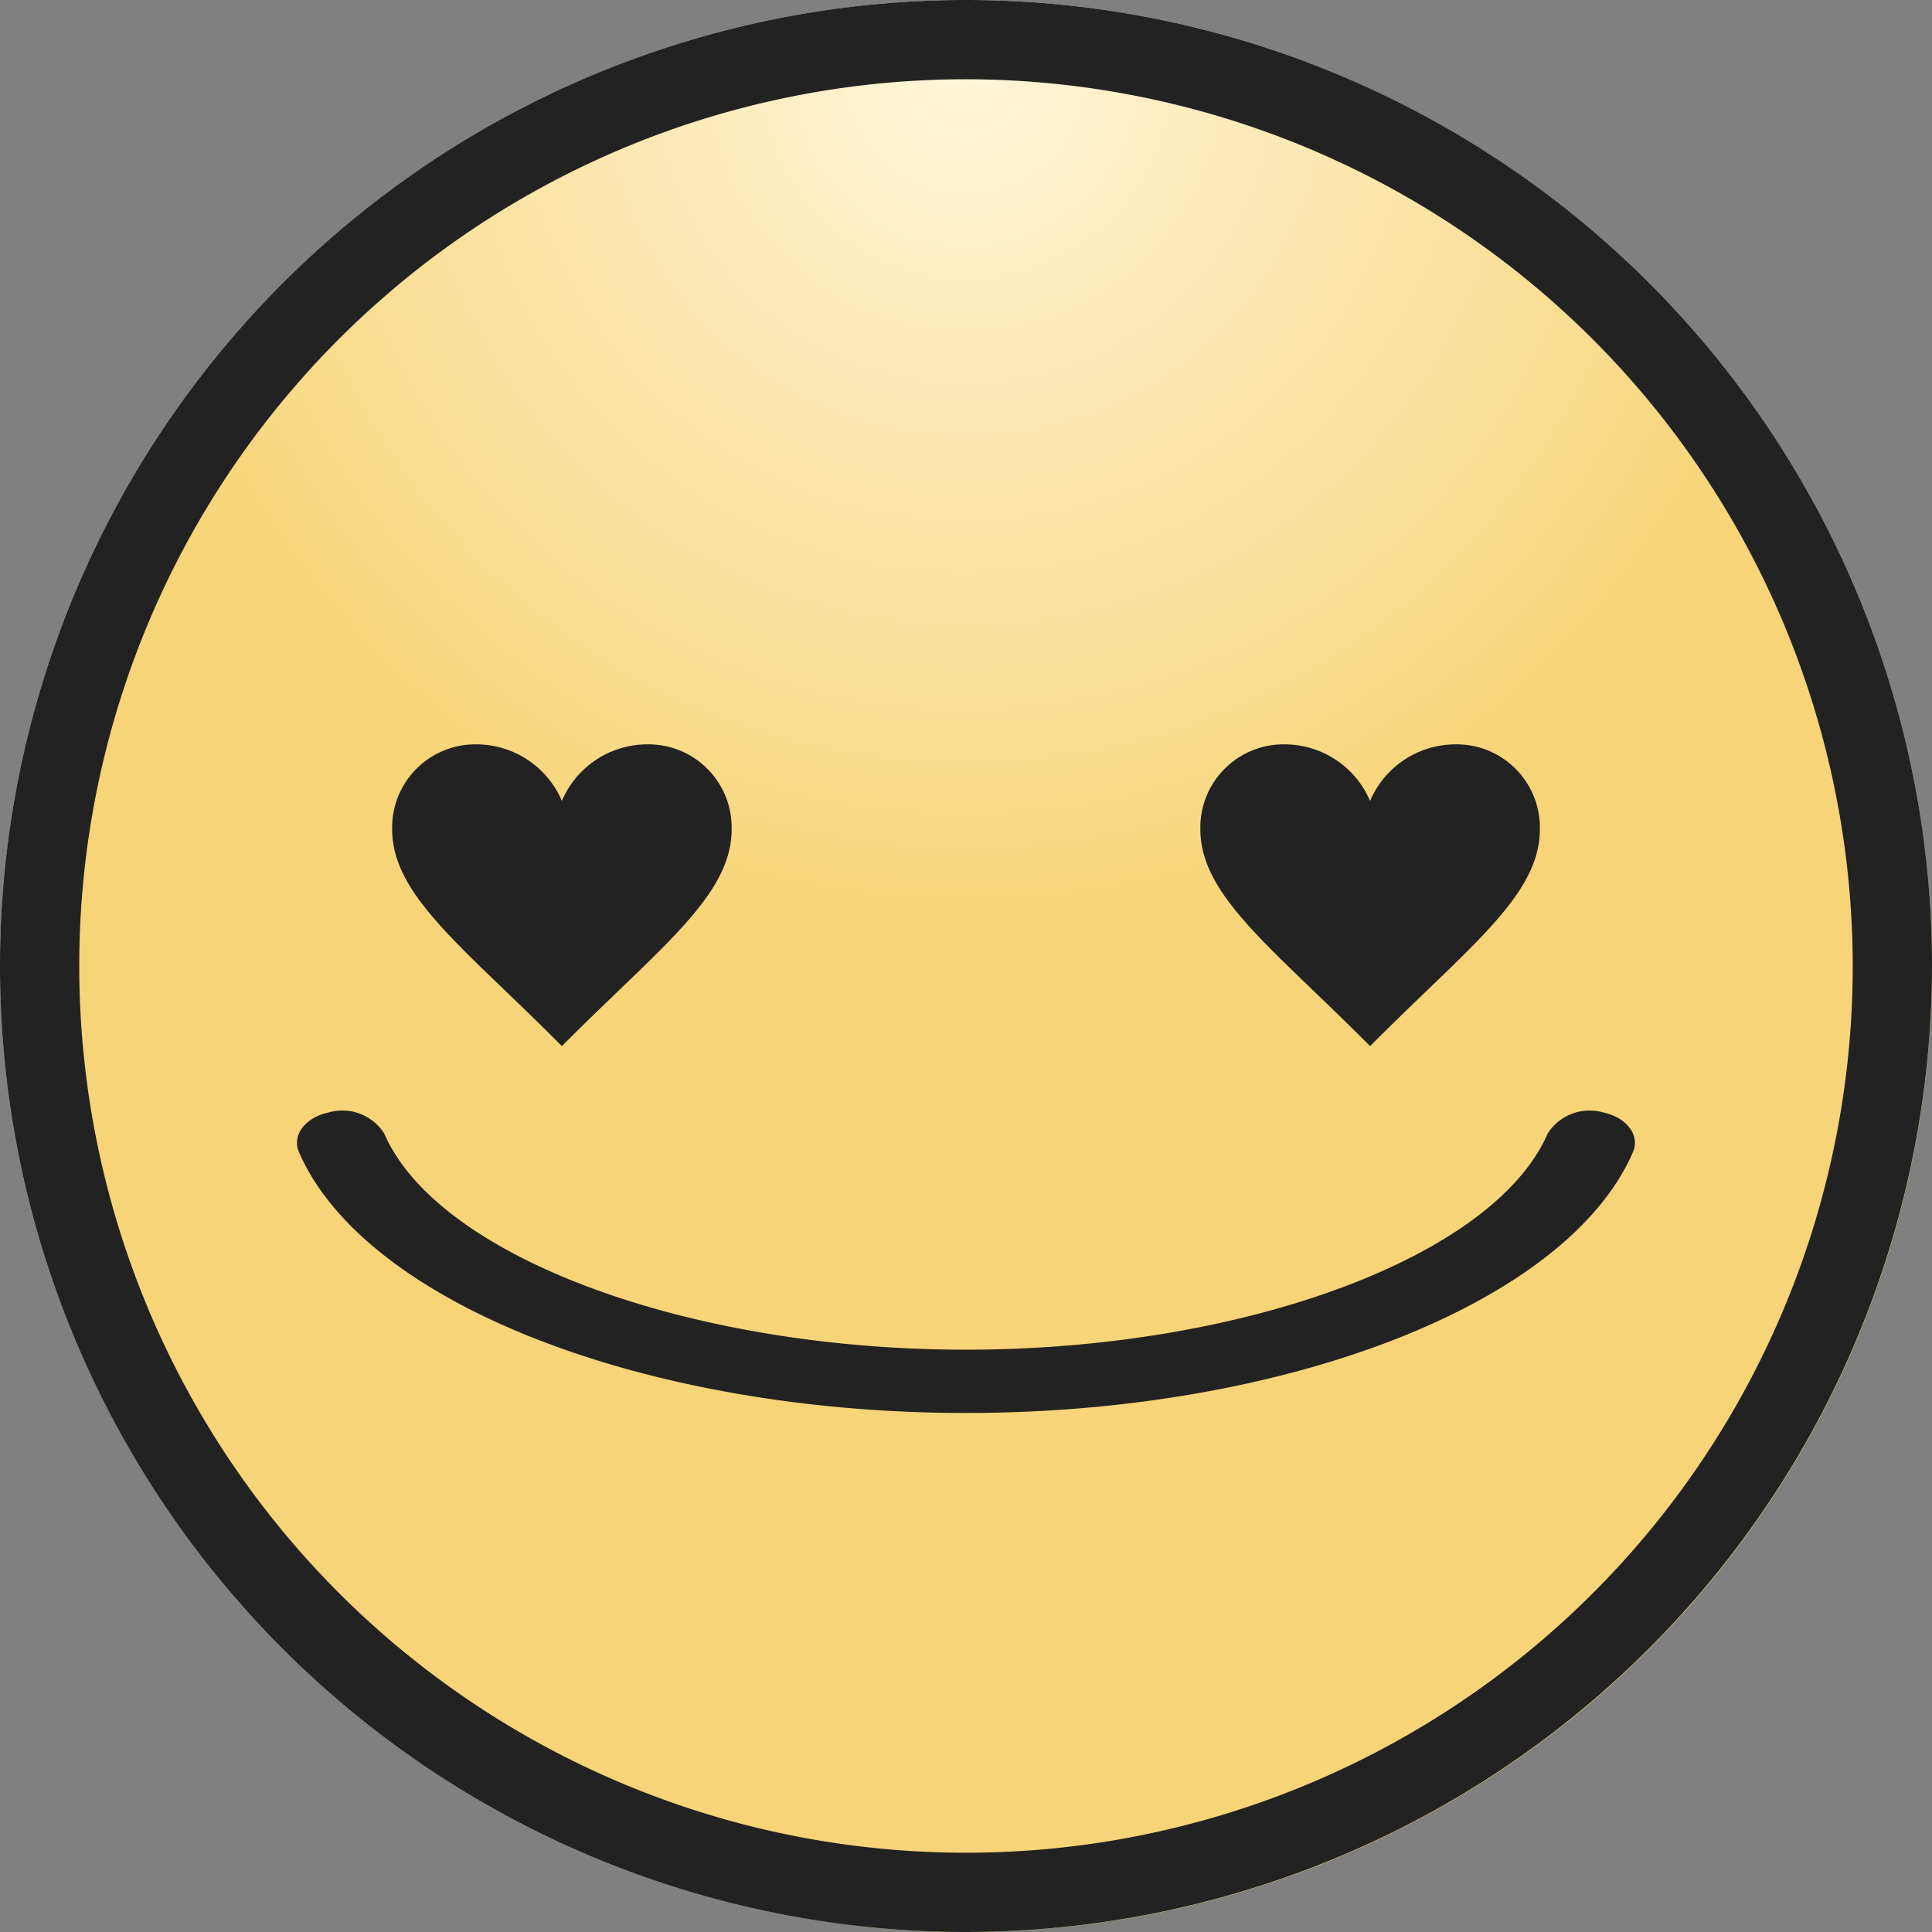 <svg xmlns="http://www.w3.org/2000/svg" xmlns:xlink="http://www.w3.org/1999/xlink" width="40" height="40" viewBox="0 0 40 40">
  <rect x="0" y="0" width="40" height="40" fill="#808080" stroke="none"/>
  <defs>
    <radialGradient id="radial-gradient" cx="0.5" cy="0.042" r="0.458" gradientTransform="translate(0.542 -0.458) rotate(90)" gradientUnits="objectBoundingBox">
      <stop offset="0" stop-color="#fff5d9"/>
      <stop offset="1" stop-color="#f7d477"/>
    </radialGradient>
  </defs>
  <g id="icon-grade05-on" transform="translate(-241 -331)">
    <circle id="color" cx="20" cy="20" r="20" transform="translate(241 331)" fill="url(#radial-gradient)"/>
    <path id="패스_14780" data-name="패스 14780" d="M20,40A20,20,0,1,1,40,20,20.023,20.023,0,0,1,20,40M20,1.641A18.359,18.359,0,1,0,38.359,20,18.379,18.379,0,0,0,20,1.641" transform="translate(241 331)" fill="#222"/>
    <path id="패스_14781" data-name="패스 14781" d="M93.278,263.461c-6.645,0-12.453-2.272-13.81-5.4-.15-.347.123-.714.61-.821a1.028,1.028,0,0,1,1.154.434c1.106,2.552,6.284,4.477,12.045,4.477s10.939-1.925,12.045-4.477a1.028,1.028,0,0,1,1.154-.434c.487.107.76.474.61.821-1.356,3.131-7.164,5.4-13.809,5.4" transform="translate(167.722 96.793)" fill="#222"/>
    <path id="path" d="M6.514,6.171A1.926,1.926,0,0,0,4.757,5,1.723,1.723,0,0,0,3,6.757C3,8.135,4.481,9.2,6.514,11.248,8.548,9.2,10.029,8.135,10.029,6.757A1.723,1.723,0,0,0,8.272,5,1.925,1.925,0,0,0,6.514,6.171Z" transform="translate(246.119 341.411)" fill="#222" fill-rule="evenodd"/>
    <path id="path-2" data-name="path" d="M6.514,6.171A1.926,1.926,0,0,0,4.757,5,1.723,1.723,0,0,0,3,6.757C3,8.135,4.481,9.2,6.514,11.248,8.548,9.2,10.029,8.135,10.029,6.757A1.723,1.723,0,0,0,8.272,5,1.925,1.925,0,0,0,6.514,6.171Z" transform="translate(262.852 341.411)" fill="#222" fill-rule="evenodd"/>
  </g>
</svg>
